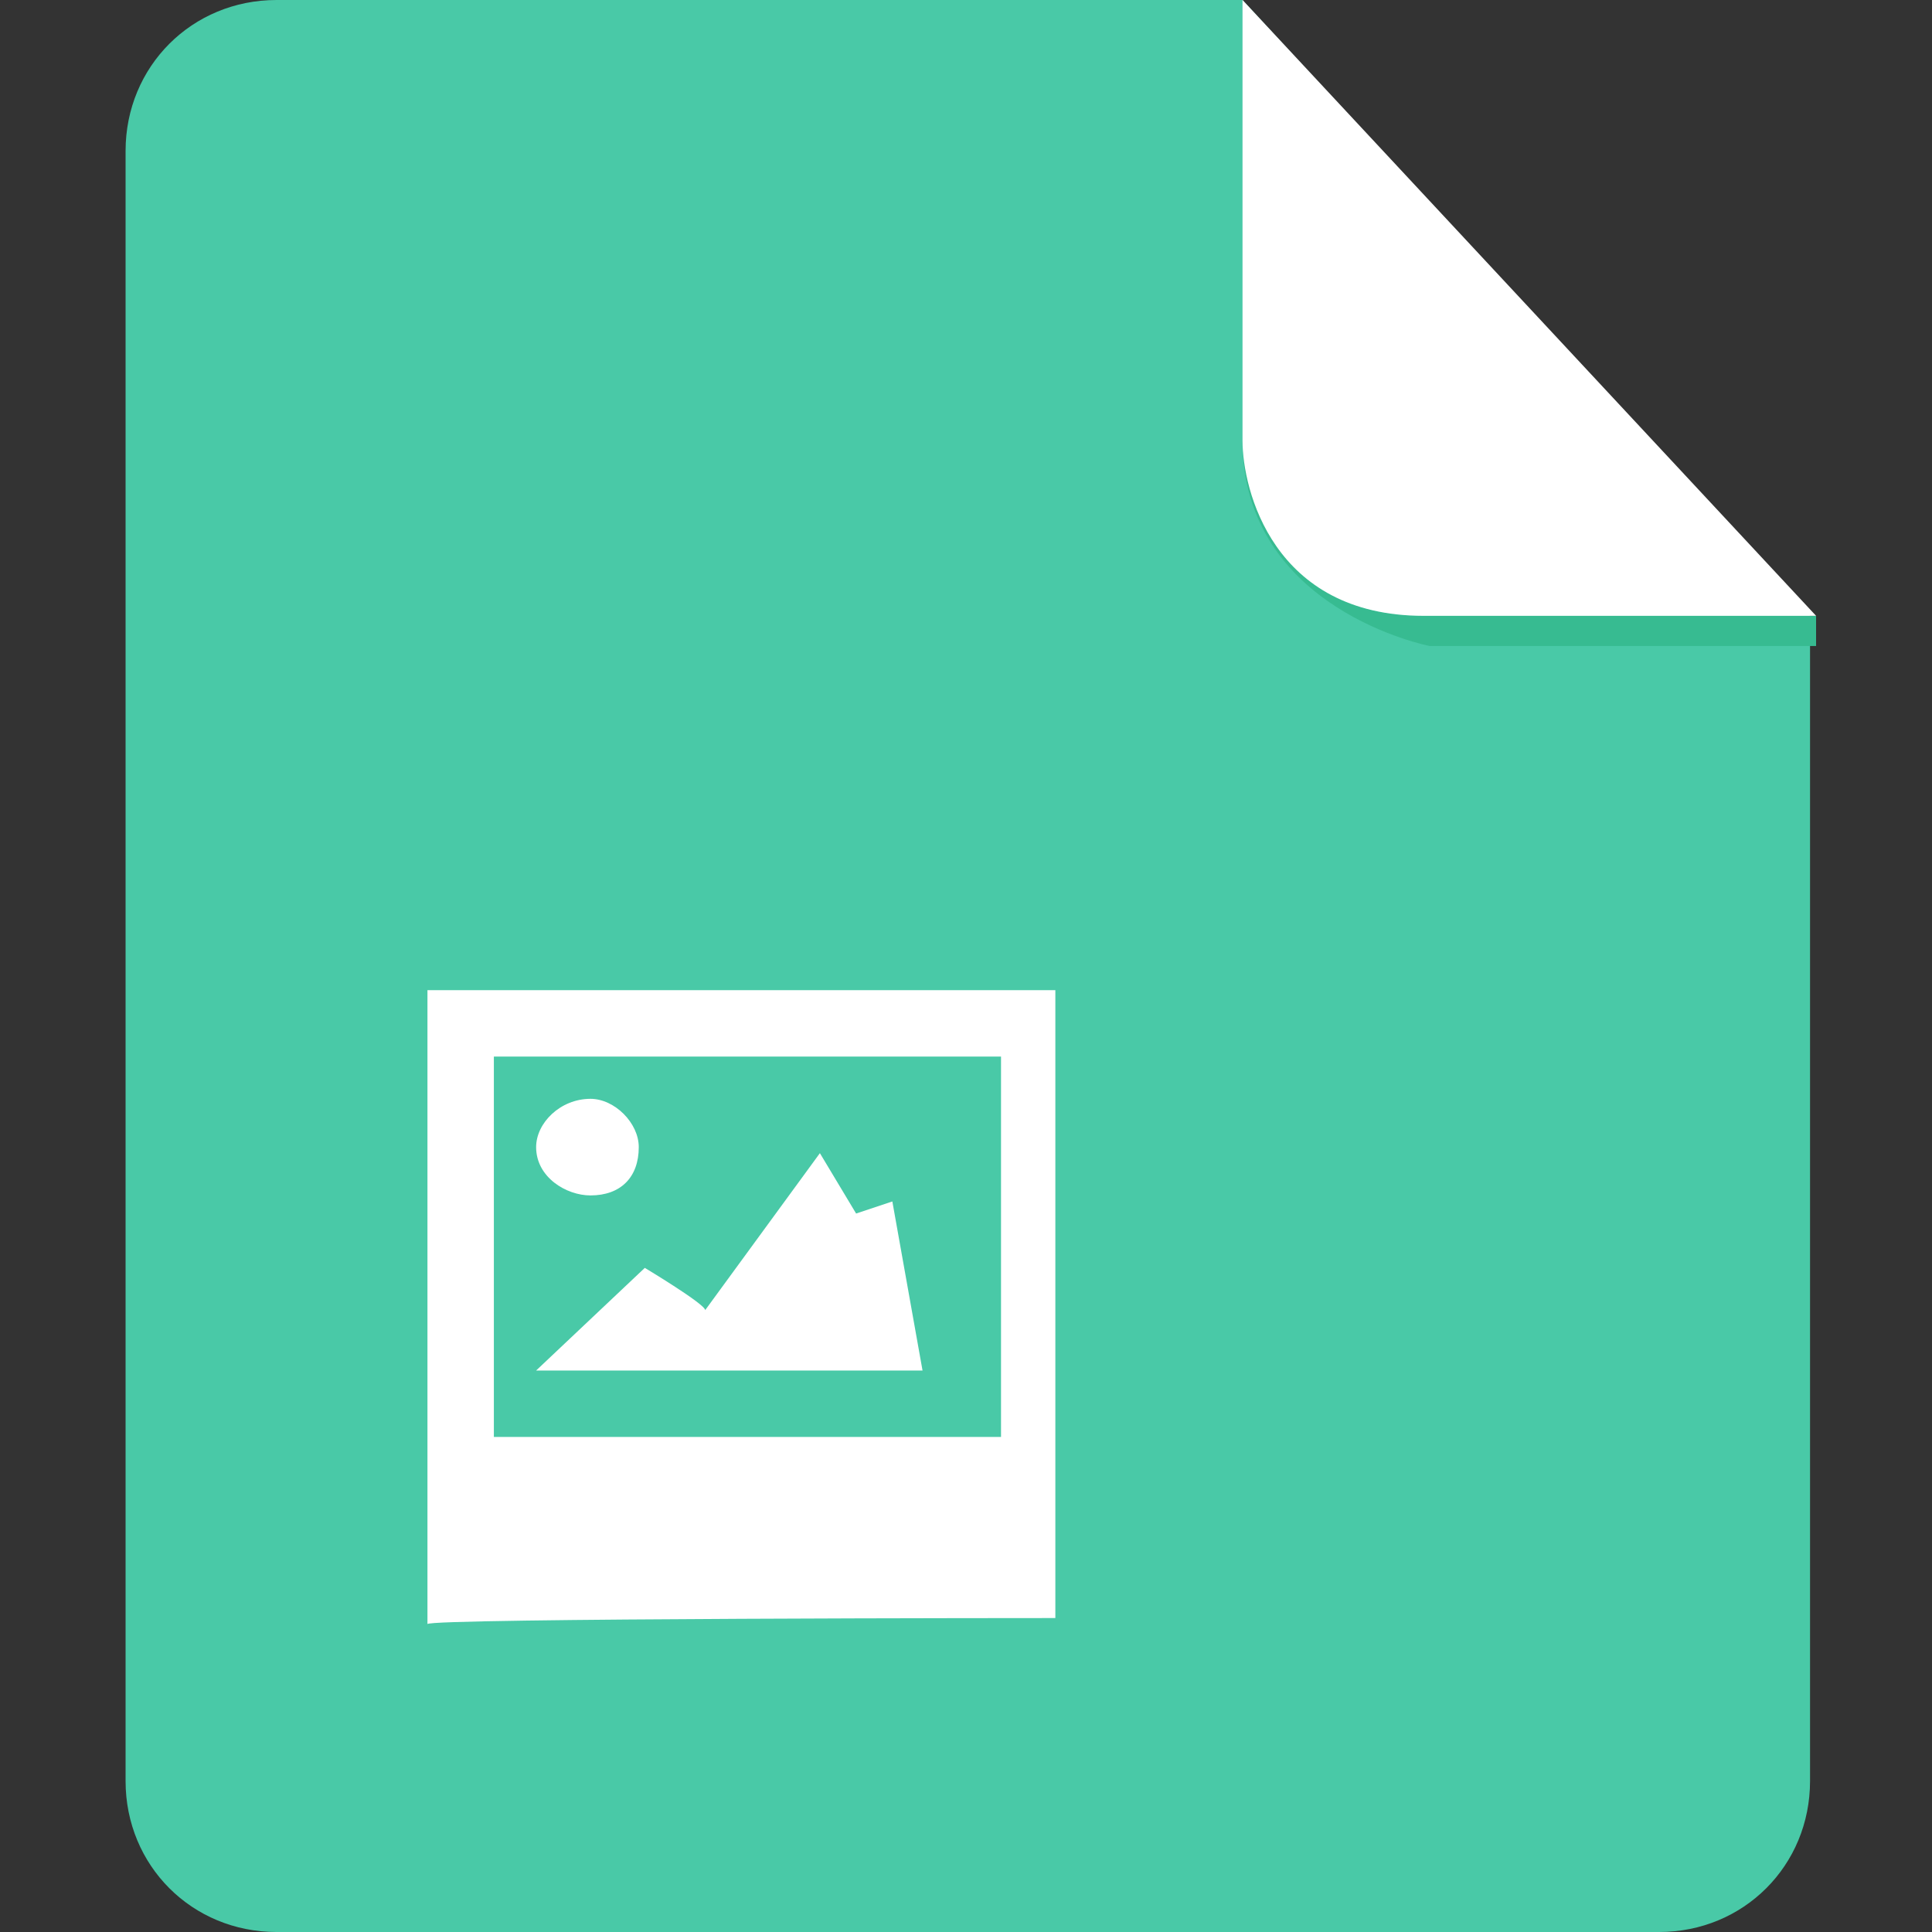 <?xml version="1.0" standalone="no"?><!DOCTYPE svg PUBLIC "-//W3C//DTD SVG 1.1//EN" "http://www.w3.org/Graphics/SVG/1.1/DTD/svg11.dtd"><svg t="1699970998024" class="icon" viewBox="0 0 1024 1024" version="1.1" xmlns="http://www.w3.org/2000/svg" p-id="980" xmlns:xlink="http://www.w3.org/1999/xlink" width="32" height="32"><rect x="0" y="0" width="1024" height="1024" fill="#333333" stroke="none"/><path d="M146.56 0C101.76 0 66.56 35.2 66.56 80v864C66.56 988.8 101.76 1024 146.56 1024H879.36c44.8 0 80-35.2 80-80V326.4L658.56 0h-512z" fill="#49C9A7" p-id="981"></path><path d="M962.56 326.4v16h-204.8s-99.2-19.2-99.2-108.8c0 0 3.2 92.8 96 92.8H962.56z" fill="#37BB91" p-id="982"></path><path d="M658.56 0v233.6c0 25.6 16 92.8 96 92.8H962.56L658.56 0zM226.56 860.8V524.8h332.8v332.8s-332.8 0-332.8 3.2z m300.8-300.8H261.76v201.6h268.8v-201.6H527.36z m-153.6 134.4l60.8-83.2 19.2 32 19.2-6.4 16 89.6h-204.8l57.6-54.4S373.76 691.2 373.76 694.4zM312.96 633.6c-12.8 0-28.8-9.6-28.8-25.6 0-12.8 12.8-25.6 28.8-25.6 12.8 0 25.6 12.8 25.6 25.6 0 16-9.6 25.6-25.6 25.6z" fill="#FFFFFF" p-id="983"></path></svg>